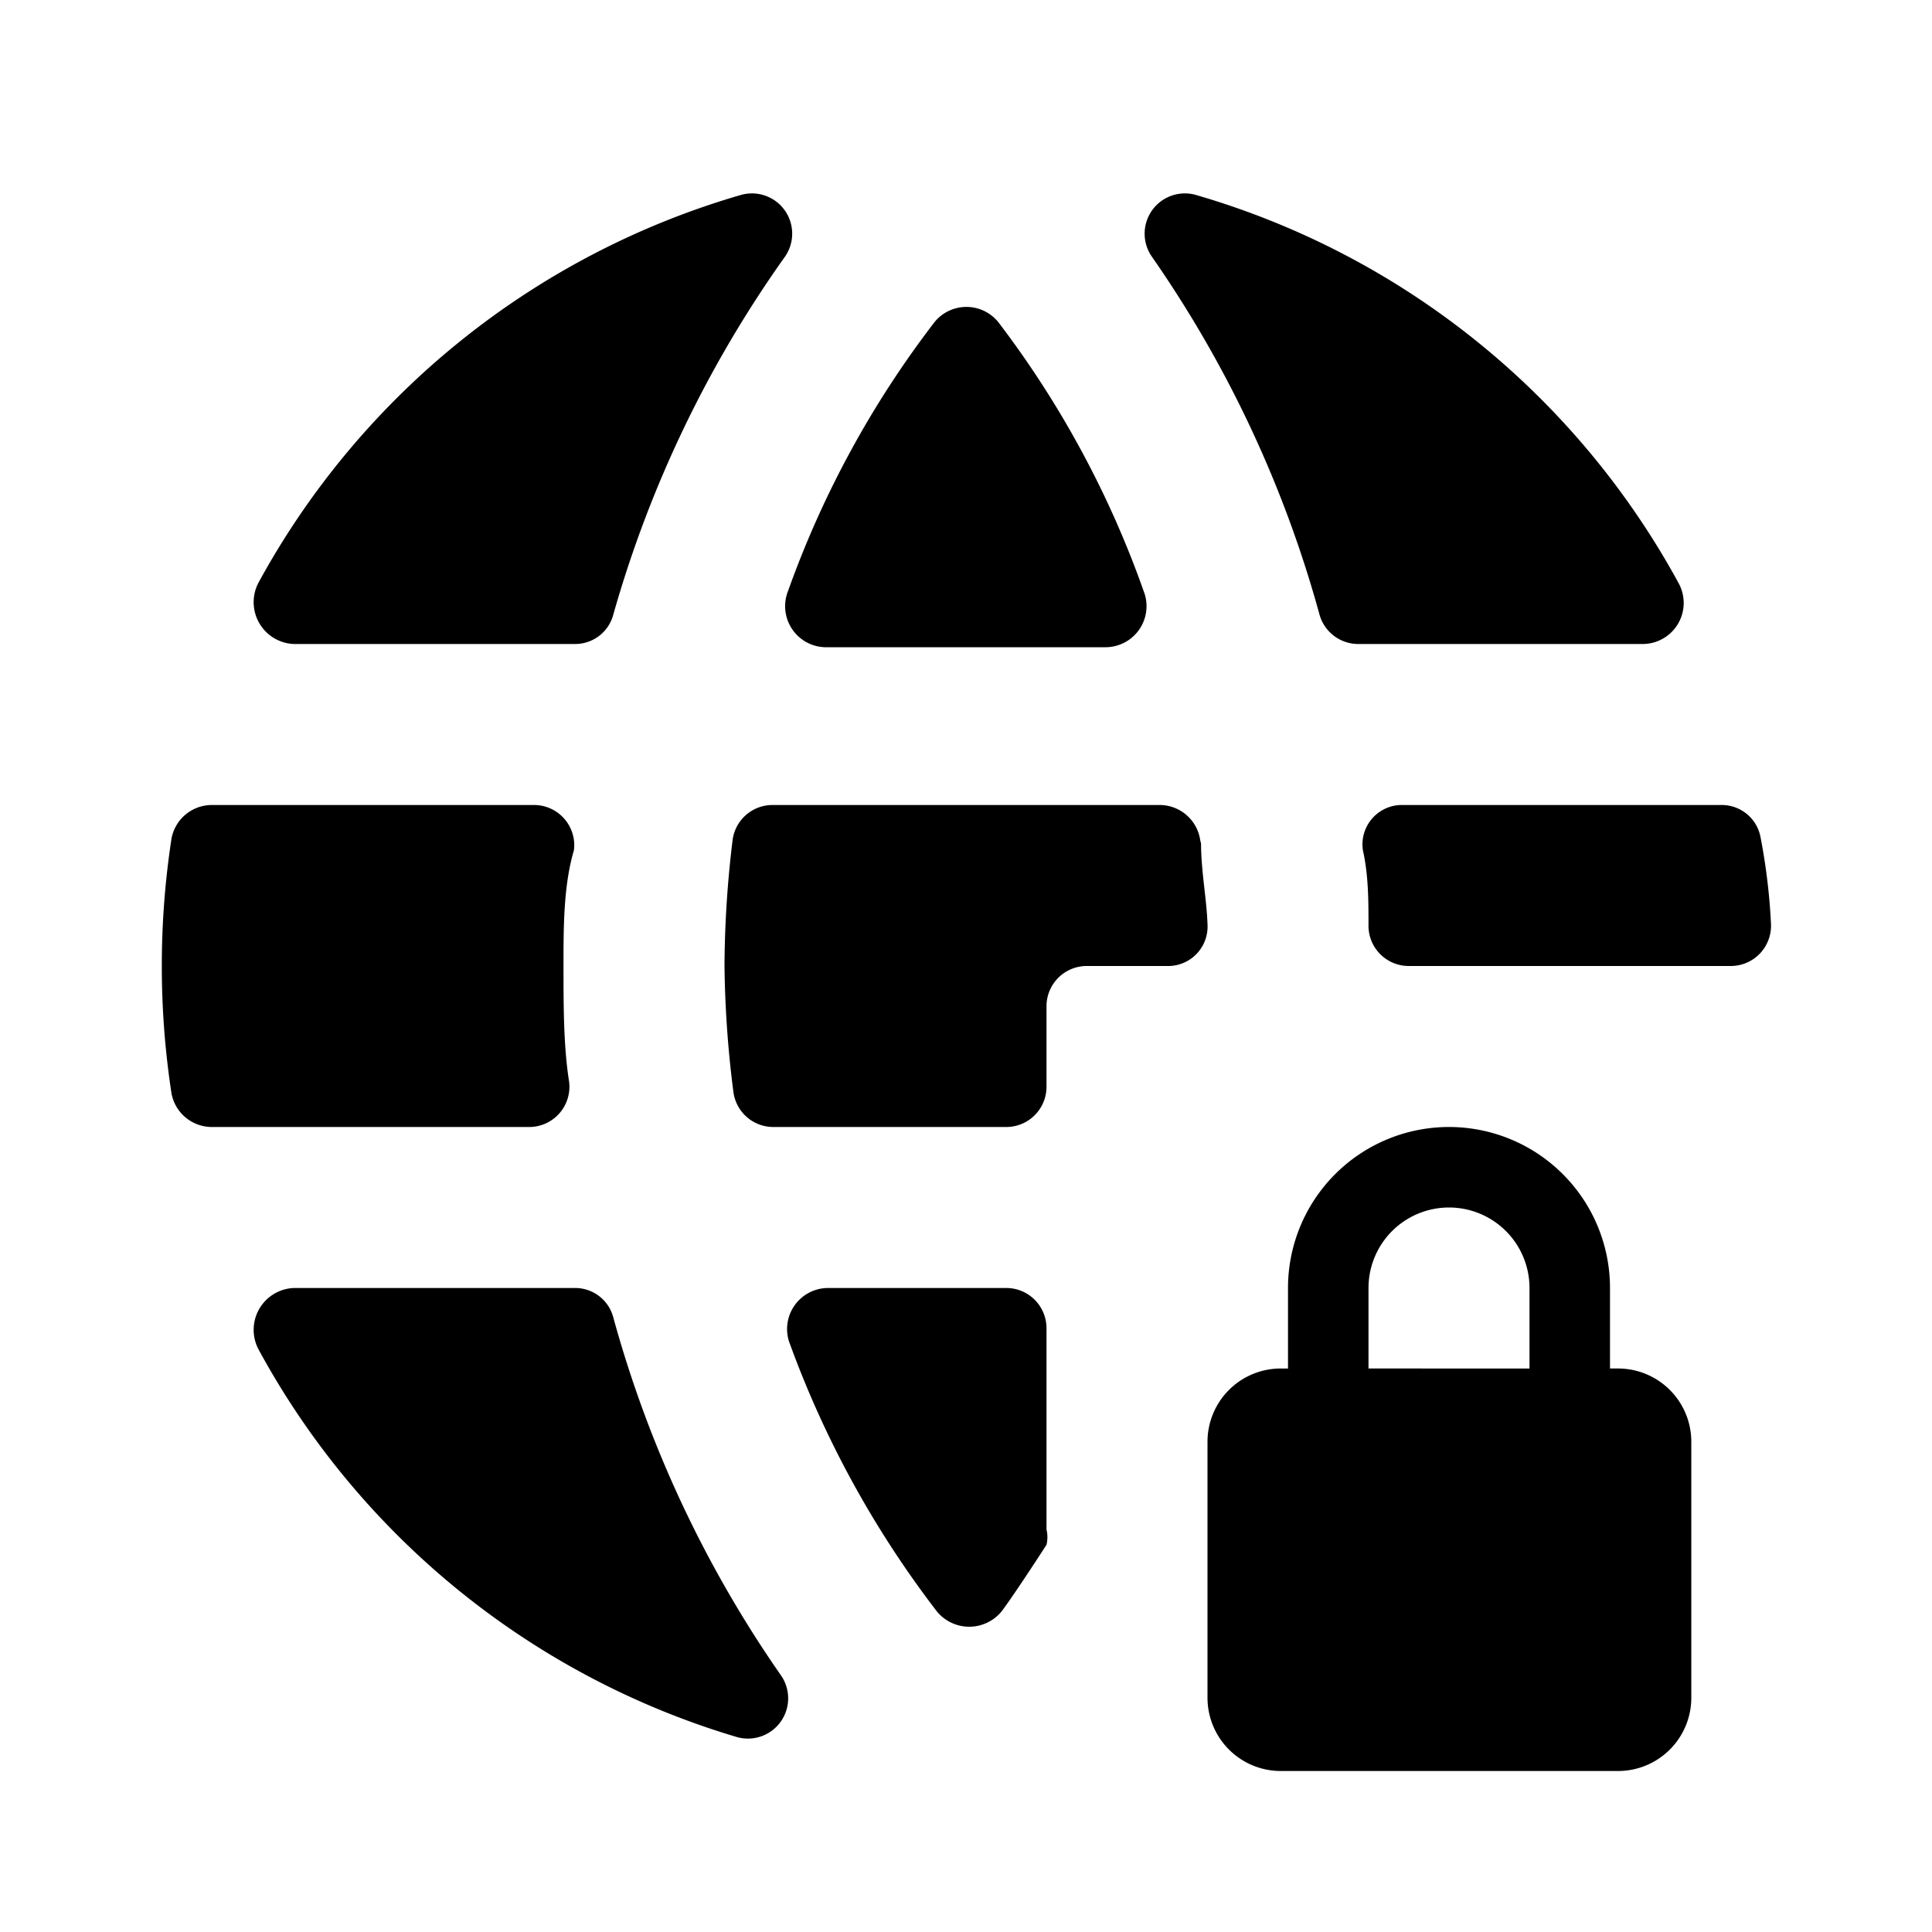 <svg id="Layer_1" data-name="Layer 1" xmlns="http://www.w3.org/2000/svg" viewBox="0 0 24 24"><title>Network Locked</title><path d="M20.1,17H20V16a2,2,0,0,0-4,0v1h-.09a.91.91,0,0,0-.91.91v3.18a.91.91,0,0,0,.91.91H20.1a.91.91,0,0,0,.91-.91V17.91A.91.91,0,0,0,20.1,17ZM17,16a1,1,0,0,1,2,0v1H17ZM9.79,7.34A12.22,12.22,0,0,1,11.61,4a.51.51,0,0,1,.79,0,12.22,12.22,0,0,1,1.82,3.38.51.51,0,0,1-.48.66H10.28A.51.51,0,0,1,9.79,7.34ZM13,16.5V19a.41.41,0,0,1,0,.19s-.4.62-.56.83a.52.52,0,0,1-.8,0A12.47,12.47,0,0,1,9.8,16.66a.51.51,0,0,1,.48-.66h2.23A.5.5,0,0,1,13,16.5ZM6.58,14H2.63a.51.51,0,0,1-.5-.42,10.46,10.46,0,0,1,0-3.16.51.51,0,0,1,.5-.42h4a.5.5,0,0,1,.5.56C7,11,7,11.51,7,12s0,1,.07,1.44A.5.5,0,0,1,6.58,14ZM9.7,20.81a.5.5,0,0,1-.54.77,10,10,0,0,1-5.95-4.82A.52.52,0,0,1,3.65,16H7.14a.49.49,0,0,1,.48.37A14.47,14.47,0,0,0,9.7,20.81ZM3.21,7.24a10,10,0,0,1,6-4.82.5.5,0,0,1,.54.77A14.47,14.47,0,0,0,7.62,7.63.49.49,0,0,1,7.14,8H3.65A.52.52,0,0,1,3.21,7.24Zm11.1-4.05a.5.5,0,0,1,.54-.77,10,10,0,0,1,6,4.82.51.51,0,0,1-.44.76H16.87a.5.5,0,0,1-.48-.37A14.47,14.47,0,0,0,14.31,3.19ZM22,11.48a.5.5,0,0,1-.5.52h-4a.5.5,0,0,1-.5-.49c0-.32,0-.64-.07-.95a.49.49,0,0,1,.5-.56h3.95a.49.49,0,0,1,.49.4A7.59,7.59,0,0,1,22,11.48Zm-7.08-1c0,.34.07.69.08,1a.49.49,0,0,1-.5.52h-1a.5.5,0,0,0-.5.5v1a.5.5,0,0,1-.5.5H9.61a.5.5,0,0,1-.5-.44A13.33,13.33,0,0,1,9,12a13.33,13.33,0,0,1,.1-1.56.5.5,0,0,1,.5-.44h4.8A.51.51,0,0,1,14.91,10.44Z"/></svg>